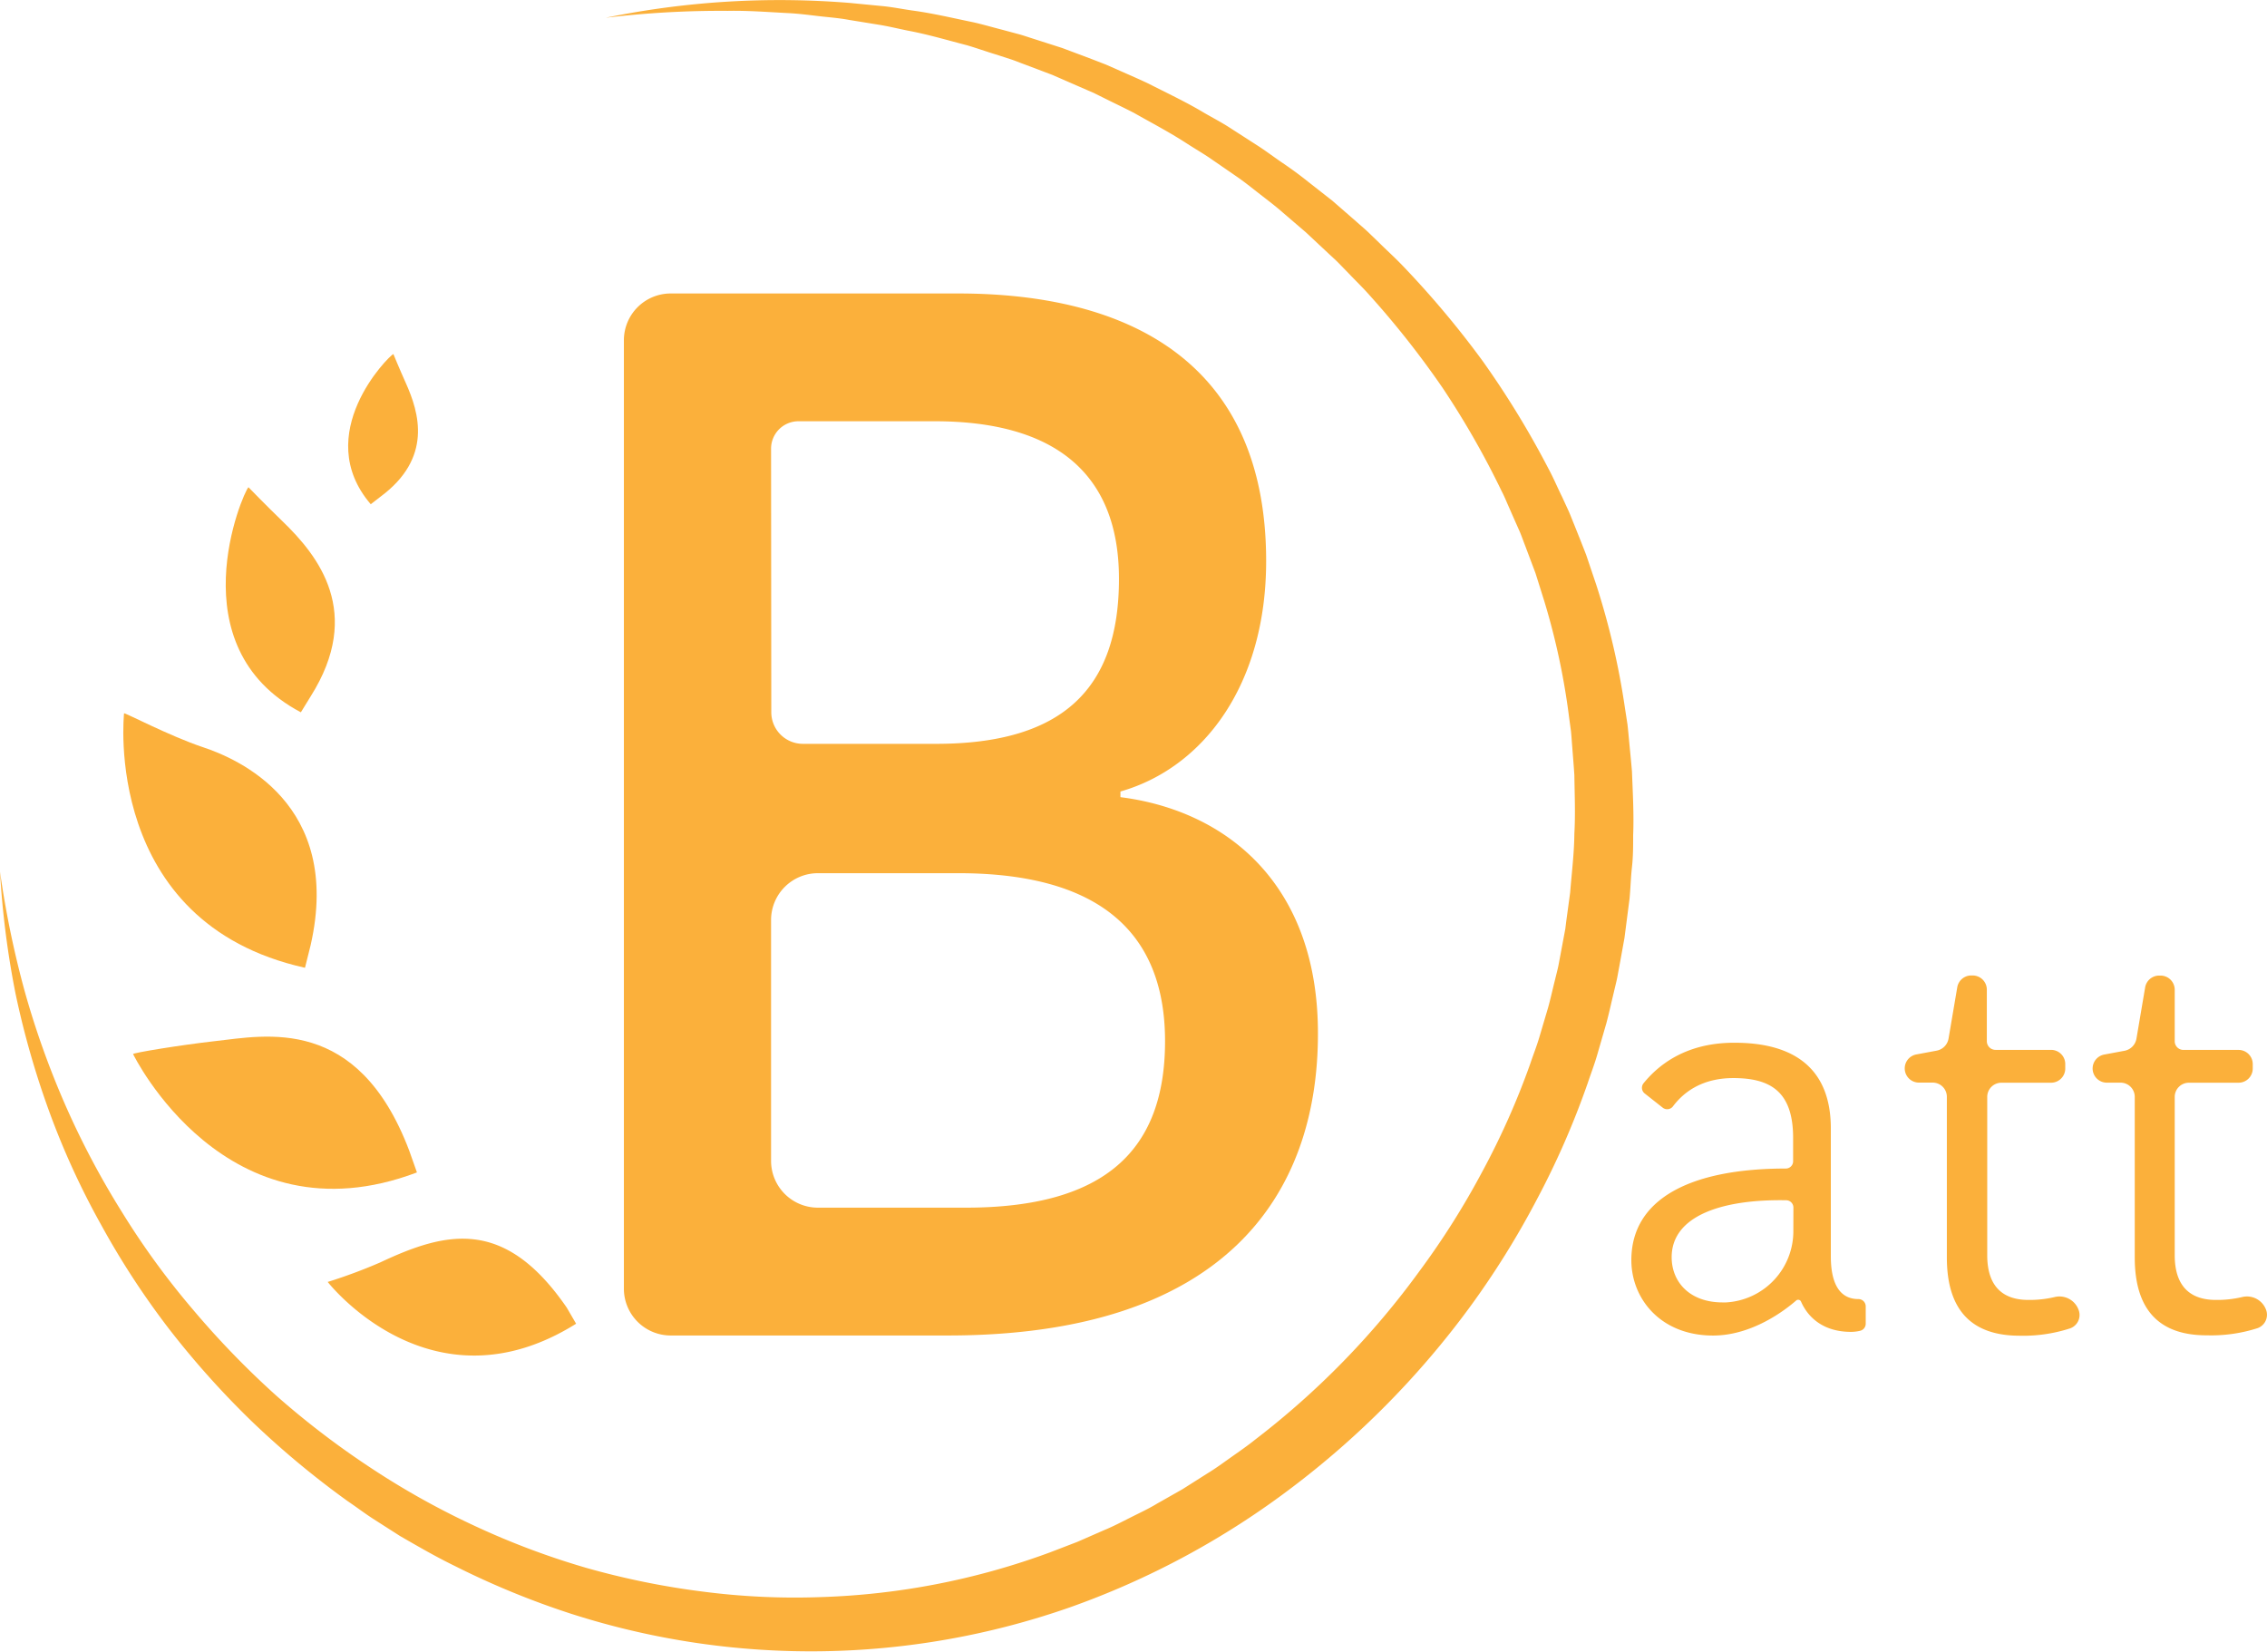 <svg xmlns="http://www.w3.org/2000/svg" width="400.94" height="292.14" viewBox="0 0 400.94 292.14">
  <defs>
    <style>
      .a {
        fill: #fbb03b;
      }
    </style>
  </defs>
  <title>logo</title>
  <g>
    <path class="a" d="M198.16,141v-1c14.73-4.21,25.77-18.93,25.77-40.76,0-35.5-24.71-47.33-54.43-47.33H118.62a8.28,8.28,0,0,0-8.28,8.28V227.94a8.28,8.28,0,0,0,8.28,8.28h49c49.17,0,65.47-25,65.47-53.37C233.13,156.55,217.1,143.41,198.16,141ZM136.37,79.36a4.85,4.85,0,0,1,4.84-4.85H165.3c21,0,32.6,9,32.6,27.88,0,19.45-10,29.18-32.34,29.18H142a5.59,5.59,0,0,1-5.59-5.59Zm34.45,134.25H144.65a8.28,8.28,0,0,1-8.28-8.28v-42.6a8.28,8.28,0,0,1,8.28-8.28H169.5c19.72,0,36.55,6.57,36.55,29.71C206.05,203.36,195.53,213.61,170.82,213.61Z"/>
    <g>
      <path class="a" d="M54.94,167.18c5.69-25.09-13-33-19-35s-14.09-6.28-14-6c0,0-4,37,32,45Z"/>
      <path class="a" d="M72.37,203.51c-9.09-24-25.43-20.34-34.32-19.36-6,.67-14.73,2.1-14.51,2.3,0,0,16.4,33.72,50.2,20.93Z"/>
      <path class="a" d="M54.94,123.18c9.37-14.85,1.35-24.87-5-31-3-2.9-6-6-6-6-1,1-12.74,28.18,9.27,39.81Z"/>
      <path class="a" d="M67.26,87.88C76.57,81,74.13,73,71.76,67.72c-1.12-2.49-2.19-5.1-2.19-5.1-.85.37-14.6,14.19-4,26.57Z"/>
      <path class="a" d="M100.24,231.3c-11-16-21.31-13.5-33-8a94,94,0,0,1-9.28,3.45s18.23,23.47,43.93,7.39Z"/>
    </g>
    <path class="a" d="M107.13,3.14A152.86,152.86,0,0,1,150.43.53l5.44.53c1.82.16,3.61.53,5.42.79,3.62.48,7.18,1.34,10.76,2.07,1.79.4,3.54.92,5.31,1.37L180,6c.89.23,1.75.54,2.62.81l5.24,1.68L193,10.42l2.58,1,2.52,1.11c1.68.75,3.37,1.47,5,2.25,3.27,1.67,6.61,3.23,9.77,5.12,1.59.93,3.23,1.77,4.77,2.78l4.66,3c1.57,1,3,2.1,4.55,3.15s3,2.11,4.46,3.28l4.36,3.42,4.18,3.64c.69.62,1.4,1.21,2.07,1.84l2,1.93c1.31,1.3,2.69,2.54,4,3.9a166.13,166.13,0,0,1,14.29,17,159.57,159.57,0,0,1,11.62,19c.89,1.64,1.61,3.36,2.42,5l1.17,2.54c.38.85.7,1.73,1.06,2.59.69,1.73,1.39,3.46,2.06,5.21l1.79,5.31a133.74,133.74,0,0,1,5.07,21.83l.43,2.78c.11.93.19,1.86.28,2.79.17,1.86.37,3.73.52,5.6.14,3.74.36,7.49.21,11.24,0,1.87,0,3.75-.21,5.62s-.25,3.74-.43,5.61l-.72,5.57-.18,1.39-.25,1.38-.5,2.76-.51,2.76c-.18.92-.42,1.82-.63,2.74-.44,1.82-.83,3.65-1.32,5.46l-1.56,5.39c-.51,1.8-1.19,3.55-1.78,5.32a146,146,0,0,1-9,20.54,150.72,150.72,0,0,1-11.85,19,154.76,154.76,0,0,1-31.38,31.82,145,145,0,0,1-39.36,21.24,138.71,138.71,0,0,1-88.07,1.14,145.85,145.85,0,0,1-20.59-8.45c-3.34-1.62-6.54-3.48-9.75-5.33l-4.69-3c-1.56-1-3-2.11-4.56-3.16a156.73,156.73,0,0,1-17-14.15A155.27,155.27,0,0,1,29.85,235a143.51,143.51,0,0,1-12-18.42,138,138,0,0,1-9.12-19.91,153.29,153.29,0,0,1-6-21A157.39,157.39,0,0,1,0,154.18a170.58,170.58,0,0,0,4.36,21.13,152.77,152.77,0,0,0,7.22,20.21,147.76,147.76,0,0,0,10,18.89,138.68,138.68,0,0,0,12.52,17.2,154.49,154.49,0,0,0,14.74,15.23,150,150,0,0,0,16.79,12.83A139.81,139.81,0,0,0,84,269.92a137.59,137.59,0,0,0,19.64,7.39,139.16,139.16,0,0,0,20.49,4.19,126.43,126.43,0,0,0,20.84,1,128.63,128.63,0,0,0,40.72-7.91l4.86-1.87,4.77-2.09c1.61-.66,3.14-1.47,4.69-2.25s3.13-1.51,4.61-2.41l4.53-2.57,4.4-2.79c1.49-.9,2.88-1.94,4.3-2.94s2.86-2,4.2-3.08a144.62,144.62,0,0,0,29-29.76,139.81,139.81,0,0,0,11.12-17.62,135.22,135.22,0,0,0,8.45-19c.55-1.64,1.2-3.26,1.68-4.93l1.48-5c.47-1.67.83-3.37,1.26-5.05.2-.84.43-1.68.6-2.53l.48-2.56.48-2.56.24-1.28L277,163l.7-5.15c.27-3.45.71-6.9.74-10.37.2-3.46.05-6.93,0-10.39-.11-1.73-.26-3.46-.39-5.18-.07-.86-.12-1.73-.21-2.59l-.35-2.58a123.94,123.94,0,0,0-4.35-20.35l-1.57-5-1.84-4.89c-.32-.81-.6-1.64-.94-2.44l-1.06-2.39-1.05-2.39c-.35-.8-.68-1.61-1.09-2.38a150.76,150.76,0,0,0-10.39-18.2,158,158,0,0,0-13-16.5c-1.16-1.32-2.43-2.53-3.64-3.81l-1.84-1.89c-.62-.63-1.28-1.2-1.92-1.81l-3.86-3.61-4-3.43c-1.32-1.17-2.73-2.23-4.12-3.31s-2.76-2.2-4.22-3.19l-4.35-3c-1.44-1-3-1.89-4.47-2.85-3-1.94-6.1-3.56-9.19-5.31-1.57-.82-3.17-1.57-4.75-2.36l-2.38-1.18L191,15.38l-4.88-2.13-5-1.89c-.83-.3-1.65-.65-2.5-.92l-2.54-.82C174.38,9.1,172.7,8.5,171,8c-3.44-.89-6.86-1.91-10.37-2.57-1.75-.35-3.48-.78-5.24-1.06l-5.29-.86c-1.76-.33-3.54-.45-5.32-.66s-3.56-.44-5.34-.53c-3.57-.18-7.16-.47-10.74-.4A169.92,169.92,0,0,0,107.13,3.14Z"/>
    <path class="a" d="M323.8,199.59v22.64c0,4.51,1.38,7.55,4.88,7.55h0a1.29,1.29,0,0,1,1.29,1.29v3.07a1.28,1.28,0,0,1-1,1.25,6.9,6.9,0,0,1-1.62.19c-4.61,0-7.48-2.3-8.82-5.35a.55.55,0,0,0-.87-.19c-1.82,1.59-7.69,6.19-14.69,6.19-9.29,0-14.45-6.53-14.45-13.34,0-10.77,10.34-16.2,27.33-16.2a1.29,1.29,0,0,0,1.28-1.29v-4.13c0-8.19-4-10.58-10.58-10.58-5.76,0-8.95,2.71-10.67,5a1.28,1.28,0,0,1-1.82.23l-3.17-2.5a1.28,1.28,0,0,1-.21-1.82c2.21-2.71,6.94-7.16,16-7.16C317.45,184.41,323.8,189.11,323.8,199.59Zm-6.62,14a1.29,1.29,0,0,0-1.27-1.29c-11.44-.21-20.26,2.79-20.26,10.07,0,4.42,3.22,8,9,8h.61a12.61,12.61,0,0,0,11.91-12.69Z"/>
    <path class="a" d="M344.32,222.41V194a2.51,2.51,0,0,0-2.51-2.51h-2.43a2.51,2.51,0,0,1-2.51-2.51h0a2.51,2.51,0,0,1,2.05-2.47l3.59-.67a2.63,2.63,0,0,0,2.11-2.14l1.54-9.07a2.51,2.51,0,0,1,2.48-2.09h.24a2.51,2.51,0,0,1,2.51,2.51v9.1A1.54,1.54,0,0,0,353,185.7h9.75a2.51,2.51,0,0,1,2.51,2.51V189a2.51,2.51,0,0,1-2.51,2.51h-8.78a2.51,2.51,0,0,0-2.51,2.51v28c0,5.61,2.85,7.91,7.27,7.91a19.12,19.12,0,0,0,4.62-.5,3.6,3.6,0,0,1,4.28,2.29h0A2.51,2.51,0,0,1,366,235a26.9,26.9,0,0,1-8.91,1.26C348.83,236.22,344.32,231.89,344.32,222.41Z"/>
    <path class="a" d="M377.55,222.41V194A2.51,2.51,0,0,0,375,191.5h-2.43A2.51,2.51,0,0,1,370.1,189h0a2.51,2.51,0,0,1,2.05-2.47l3.59-.67a2.63,2.63,0,0,0,2.11-2.14l1.54-9.07a2.51,2.51,0,0,1,2.48-2.09h.24a2.51,2.51,0,0,1,2.51,2.51v9.1a1.54,1.54,0,0,0,1.54,1.54h9.75a2.51,2.51,0,0,1,2.51,2.51V189a2.51,2.51,0,0,1-2.51,2.51h-8.78a2.51,2.51,0,0,0-2.51,2.51v28c0,5.61,2.85,7.91,7.27,7.91a19.12,19.12,0,0,0,4.62-.5,3.6,3.6,0,0,1,4.28,2.29h0a2.51,2.51,0,0,1-1.54,3.21,26.9,26.9,0,0,1-8.91,1.26C382.06,236.22,377.55,231.89,377.55,222.41Z"/>
  </g>
</svg>
